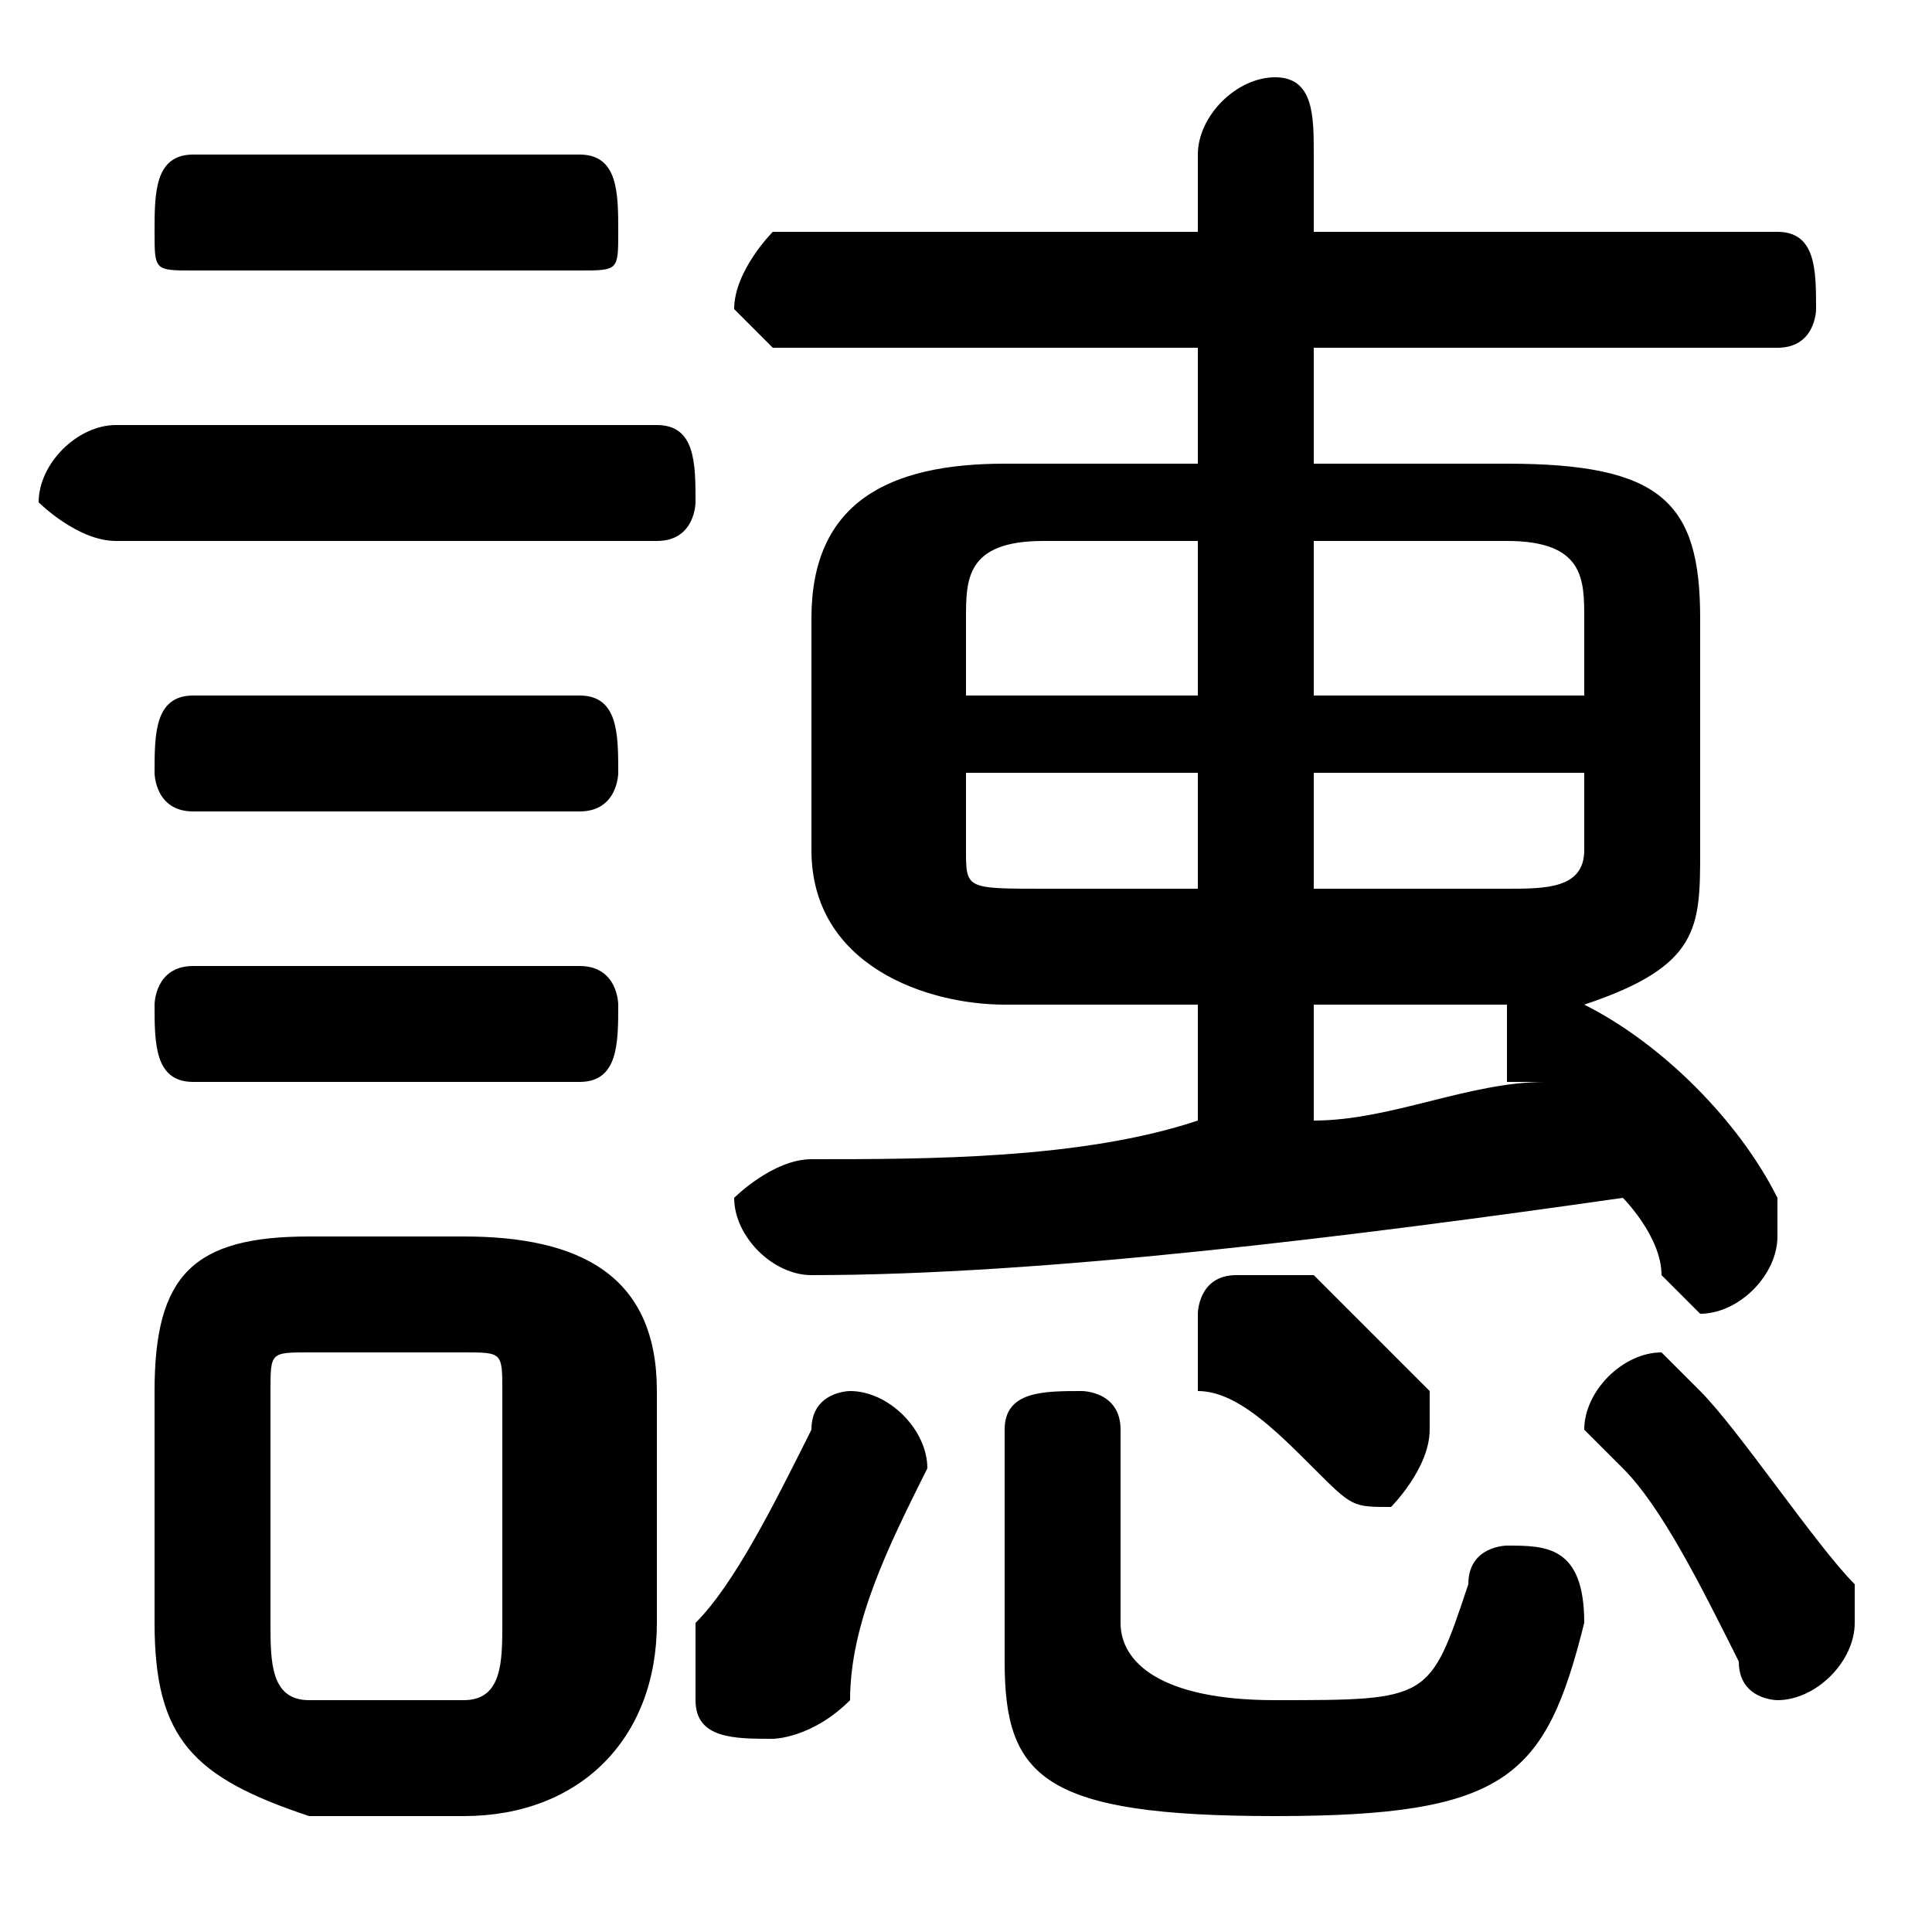 <svg xmlns="http://www.w3.org/2000/svg" viewBox="0 -44.0 50.0 50.0">
    <rect x="0" y="-44.0" width="50.0" height="50.0" fill="#808080" stroke="none"/>
    <g transform="scale(1, -1)">
        <!-- ボディの枠 -->
        <rect x="0" y="-6.0" width="50.0" height="50.0"
            stroke="white" fill="white"/>
        <!-- グリフ座標系の原点 -->
        <circle cx="0" cy="0" r="5" fill="white"/>
        <!-- グリフのアウトライン -->
        <g style="fill:black;stroke:#000000;stroke-width:0;stroke-linecap:round;stroke-linejoin:round;">
        <path d="M 34.0 32.0 L 34.0 35.0 L 46.0 35.0 C 47.0 35.0 47.0 36.0 47.0 36.0 C 47.0 37.0 47.0 38.0 46.0 38.0 L 34.0 38.0 L 34.0 40.0 C 34.0 41.0 34.0 42.0 33.0 42.0 C 32.0 42.0 31.0 41.0 31.0 40.0 L 31.0 38.0 L 20.0 38.0 C 20.0 38.0 19.0 37.0 19.0 36.0 C 19.0 36.0 20.0 35.0 20.0 35.0 L 31.0 35.0 L 31.0 32.0 L 26.0 32.0 C 23.0 32.0 21.0 31.0 21.0 28.0 L 21.0 22.0 C 21.0 19.0 24.0 18.0 26.0 18.0 L 31.0 18.0 L 31.0 15.0 C 28.0 14.0 24.0 14.0 21.0 14.0 C 20.0 14.0 19.0 13.0 19.0 13.0 C 19.0 12.0 20.0 11.0 21.0 11.0 C 27.0 11.0 35.0 12.0 42.0 13.0 C 42.0 13.0 43.0 12.0 43.0 11.0 C 43.0 11.0 44.0 10.0 44.0 10.0 C 45.0 10.0 46.0 11.0 46.0 12.0 C 46.0 12.0 46.0 13.0 46.0 13.0 C 45.0 15.0 43.0 17.0 41.0 18.0 C 44.0 19.0 44.0 20.0 44.0 22.0 L 44.0 28.0 C 44.0 31.0 43.0 32.0 39.0 32.0 Z M 34.0 21.0 L 34.0 24.0 L 41.0 24.0 L 41.0 22.0 C 41.0 21.0 40.0 21.0 39.0 21.0 Z M 41.0 26.0 L 34.0 26.0 L 34.0 30.0 L 39.0 30.0 C 41.0 30.0 41.0 29.0 41.0 28.0 Z M 31.0 30.0 L 31.0 26.0 L 25.0 26.0 L 25.0 28.0 C 25.0 29.0 25.0 30.0 27.0 30.0 Z M 25.0 24.0 L 31.0 24.0 L 31.0 21.0 L 27.0 21.0 C 25.0 21.0 25.0 21.0 25.0 22.0 Z M 39.0 18.0 C 39.0 18.0 39.0 18.0 39.0 17.0 C 39.0 17.0 39.0 17.0 39.0 16.0 C 39.0 16.0 40.0 16.0 40.0 16.0 C 38.0 16.0 36.0 15.0 34.0 15.0 L 34.0 18.0 Z M 12.0 -3.0 C 15.0 -3.0 17.0 -1.0 17.0 2.0 L 17.0 8.0 C 17.0 11.0 15.0 12.0 12.0 12.0 L 8.0 12.0 C 5.0 12.0 4.0 11.0 4.0 8.0 L 4.0 2.0 C 4.0 -1.0 5.0 -2.0 8.0 -3.0 Z M 8.0 0.0 C 7.0 0.0 7.0 1.0 7.0 2.0 L 7.0 8.0 C 7.0 9.0 7.0 9.0 8.0 9.0 L 12.0 9.0 C 13.0 9.0 13.0 9.0 13.0 8.0 L 13.0 2.0 C 13.0 1.0 13.0 0.0 12.0 0.0 Z M 17.0 30.0 C 18.0 30.0 18.0 31.0 18.0 31.0 C 18.0 32.0 18.0 33.0 17.0 33.0 L 3.0 33.0 C 2.0 33.0 1.0 32.0 1.0 31.0 C 1.0 31.0 2.0 30.0 3.0 30.0 Z M 15.0 37.0 C 16.0 37.0 16.0 37.0 16.0 38.0 C 16.0 39.0 16.0 40.0 15.0 40.0 L 5.0 40.0 C 4.0 40.0 4.0 39.0 4.0 38.0 C 4.0 37.0 4.0 37.0 5.0 37.0 Z M 15.0 23.0 C 16.0 23.0 16.0 24.0 16.0 24.0 C 16.0 25.0 16.0 26.0 15.0 26.0 L 5.0 26.0 C 4.0 26.0 4.0 25.0 4.0 24.0 C 4.0 24.0 4.0 23.0 5.0 23.0 Z M 15.0 16.0 C 16.0 16.0 16.0 17.0 16.0 18.0 C 16.0 18.0 16.0 19.0 15.0 19.0 L 5.0 19.0 C 4.0 19.0 4.0 18.0 4.0 18.0 C 4.0 17.0 4.0 16.0 5.0 16.0 Z M 44.0 8.0 C 44.0 8.0 43.0 9.0 43.0 9.0 C 42.0 9.0 41.0 8.0 41.0 7.0 C 41.0 7.0 41.0 7.0 42.0 6.0 C 43.0 5.0 44.0 3.0 45.0 1.0 C 45.0 0.0 46.0 0.0 46.0 0.0 C 47.0 0.0 48.0 1.0 48.0 2.0 C 48.0 2.0 48.0 2.0 48.0 3.0 C 47.0 4.0 45.0 7.0 44.0 8.0 Z M 34.0 11.0 C 33.0 11.0 33.0 11.0 32.0 11.0 C 31.0 11.0 31.0 10.0 31.0 10.0 C 31.0 9.0 31.0 9.0 31.0 8.0 C 32.0 8.0 33.0 7.0 34.0 6.0 C 35.0 5.0 35.0 5.0 36.0 5.0 C 36.0 5.0 37.0 6.0 37.0 7.0 C 37.0 7.0 37.0 7.0 37.0 8.0 C 36.0 9.0 35.0 10.0 34.0 11.0 Z M 21.0 7.0 C 20.0 5.0 19.0 3.0 18.0 2.0 C 18.0 1.0 18.0 1.0 18.0 0.0 C 18.0 -1.0 19.0 -1.0 20.0 -1.0 C 20.0 -1.0 21.0 -1.0 22.0 -0.0 C 22.0 2.0 23.0 4.0 24.0 6.0 C 24.0 7.0 23.0 8.0 22.0 8.0 C 22.0 8.0 21.0 8.0 21.0 7.0 Z M 26.0 1.0 C 26.0 -2.0 27.0 -3.0 33.0 -3.0 C 39.0 -3.0 40.0 -2.0 41.0 2.0 C 41.0 4.0 40.0 4.0 39.0 4.0 C 39.0 4.0 38.0 4.0 38.0 3.0 C 37.0 0.0 37.0 0.0 33.0 0.0 C 30.0 0.0 29.0 1.0 29.0 2.0 L 29.0 7.0 C 29.0 8.0 28.0 8.0 28.0 8.0 C 27.0 8.0 26.0 8.0 26.0 7.0 Z"/>
    </g>
    </g>
</svg>
